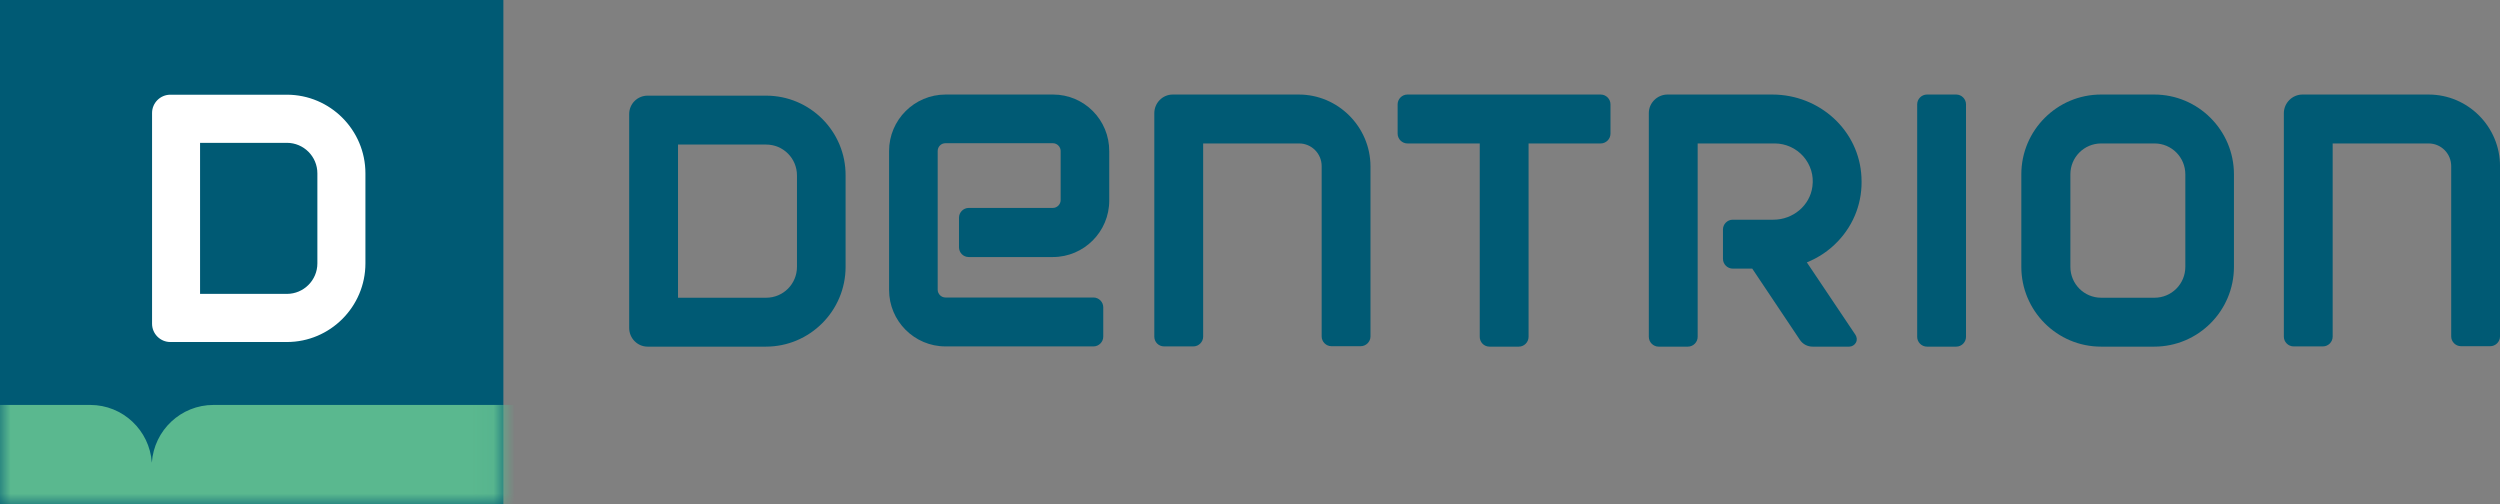 <svg width="119" height="24" viewBox="0 0 119 24" fill="none" xmlns="http://www.w3.org/2000/svg">
<rect x="0" y="0" width="119" height="24" fill="#808080" stroke="none"/>
<path d="M23.961 0H0V24H23.961V0Z" fill="#005A74"/>
<path d="M13.656 4.508H8.108C7.629 4.508 7.238 4.899 7.238 5.379V15.409C7.238 15.889 7.629 16.28 8.108 16.28H13.656C15.716 16.28 17.394 14.6 17.394 12.536V8.251C17.394 6.188 15.716 4.508 13.656 4.508ZM9.526 6.799H13.656C14.456 6.799 15.107 7.45 15.107 8.251V12.536C15.107 13.338 14.456 13.989 13.656 13.989H9.523V6.796L9.526 6.799Z" fill="white"/>
<mask id="mask0_4630_7503" style="mask-type:luminance" maskUnits="userSpaceOnUse" x="0" y="0" width="24" height="24">
<path d="M23.961 0H0V24H23.961V0Z" fill="white"/>
</mask>
<g mask="url(#mask0_4630_7503)">
<path d="M29.121 19.482C29.121 19.366 29.03 19.275 28.915 19.275H10.161C8.606 19.275 7.335 20.484 7.228 22.017H7.226C7.119 20.487 5.851 19.275 4.294 19.275H-3.692C-3.805 19.275 -3.898 19.366 -3.898 19.482V21.904C-3.898 21.963 -3.874 22.014 -3.834 22.052V24.745H29.121V22.017H29.084C29.105 21.985 29.121 21.947 29.121 21.904V19.482Z" fill="#5AB88F"/>
</g>
<path d="M61.823 4.5H55.822C55.336 4.5 54.945 4.902 54.945 5.389V16.024C54.945 16.278 55.146 16.489 55.41 16.489H56.805C57.058 16.489 57.27 16.278 57.27 16.024V6.828H61.834C62.436 6.828 62.911 7.315 62.911 7.907V16.013C62.911 16.267 63.122 16.479 63.376 16.479H64.77C65.024 16.479 65.235 16.267 65.235 16.013V7.907C65.225 6.034 63.693 4.5 61.823 4.5Z" fill="#005A74"/>
<path d="M36.468 4.553H30.826C30.34 4.553 29.949 4.944 29.949 5.431V15.611C29.949 16.098 30.34 16.5 30.826 16.5H36.457C38.549 16.5 40.25 14.796 40.25 12.701V8.352C40.26 6.256 38.559 4.553 36.468 4.553ZM32.273 6.881H36.468C37.281 6.881 37.936 7.537 37.936 8.352V12.701C37.936 13.516 37.281 14.172 36.468 14.172H32.273V6.881Z" fill="#005A74"/>
<path d="M76.194 4.5H66.992C66.739 4.5 66.527 4.712 66.527 4.966V6.362C66.527 6.616 66.739 6.828 66.992 6.828H70.436V16.034C70.436 16.288 70.637 16.5 70.901 16.5H72.296C72.549 16.5 72.76 16.288 72.76 16.034V6.828H76.194C76.448 6.828 76.659 6.616 76.659 6.362V4.966C76.659 4.712 76.448 4.5 76.194 4.5Z" fill="#005A74"/>
<path d="M115.599 4.5H109.598C109.112 4.5 108.711 4.902 108.711 5.389V16.024C108.711 16.278 108.922 16.489 109.176 16.489H110.57C110.824 16.489 111.035 16.278 111.035 16.024V6.828H115.599C116.201 6.828 116.677 7.315 116.677 7.907V16.013C116.677 16.267 116.888 16.479 117.142 16.479H118.536C118.79 16.479 119.001 16.267 119.001 16.013V7.907C119.001 6.034 117.48 4.5 115.599 4.5Z" fill="#005A74"/>
<path d="M102.543 4.5H100.008C97.916 4.5 96.215 6.204 96.215 8.299V12.701C96.215 14.796 97.916 16.5 100.008 16.5H102.543C104.635 16.5 106.336 14.796 106.336 12.701V8.299C106.336 6.204 104.635 4.5 102.543 4.5ZM104.022 12.701C104.022 13.516 103.367 14.172 102.554 14.172H100.018C99.205 14.172 98.55 13.516 98.55 12.701V8.299C98.55 7.484 99.205 6.828 100.018 6.828H102.554C103.367 6.828 104.022 7.484 104.022 8.299V12.701Z" fill="#005A74"/>
<path d="M93.117 4.5H91.723C91.469 4.5 91.258 4.712 91.258 4.966V16.034C91.258 16.288 91.469 16.5 91.723 16.5H93.117C93.371 16.5 93.582 16.288 93.582 16.034V4.966C93.582 4.712 93.371 4.5 93.117 4.5Z" fill="#005A74"/>
<path d="M50.128 4.5H45.014C43.525 4.5 42.32 5.706 42.32 7.188V13.802C42.32 15.283 43.525 16.489 45.004 16.489H52.05C52.304 16.489 52.515 16.278 52.515 16.024V14.627C52.515 14.373 52.304 14.161 52.05 14.161H45.004C44.803 14.161 44.634 13.992 44.634 13.791V7.188C44.634 6.987 44.792 6.817 45.004 6.817H50.117C50.318 6.817 50.487 6.987 50.487 7.188V9.526C50.487 9.728 50.318 9.897 50.117 9.897H46.113C45.859 9.897 45.648 10.108 45.648 10.362V11.77C45.648 12.024 45.849 12.235 46.113 12.235H50.117C51.596 12.235 52.8 11.029 52.8 9.548V7.209C52.811 5.706 51.607 4.5 50.128 4.5Z" fill="#005A74"/>
<path d="M88.605 8.426C88.5 6.225 86.63 4.5 84.358 4.5H79.372C78.886 4.5 78.484 4.902 78.484 5.378V16.034C78.484 16.288 78.696 16.5 78.949 16.5H80.344C80.597 16.5 80.809 16.288 80.809 16.034V6.828H84.475C84.992 6.828 85.489 7.05 85.837 7.442C86.186 7.844 86.344 8.352 86.27 8.881C86.154 9.78 85.351 10.458 84.411 10.458H82.478C82.224 10.458 82.013 10.669 82.013 10.923V12.32C82.013 12.574 82.224 12.786 82.478 12.786H83.407L85.679 16.183C85.816 16.384 86.038 16.5 86.281 16.5H88.024C88.151 16.5 88.278 16.426 88.341 16.309C88.405 16.193 88.394 16.056 88.32 15.939L86.006 12.489C86.556 12.267 87.052 11.939 87.475 11.495C88.267 10.669 88.669 9.579 88.605 8.437" fill="#005A74"/>
</svg>
